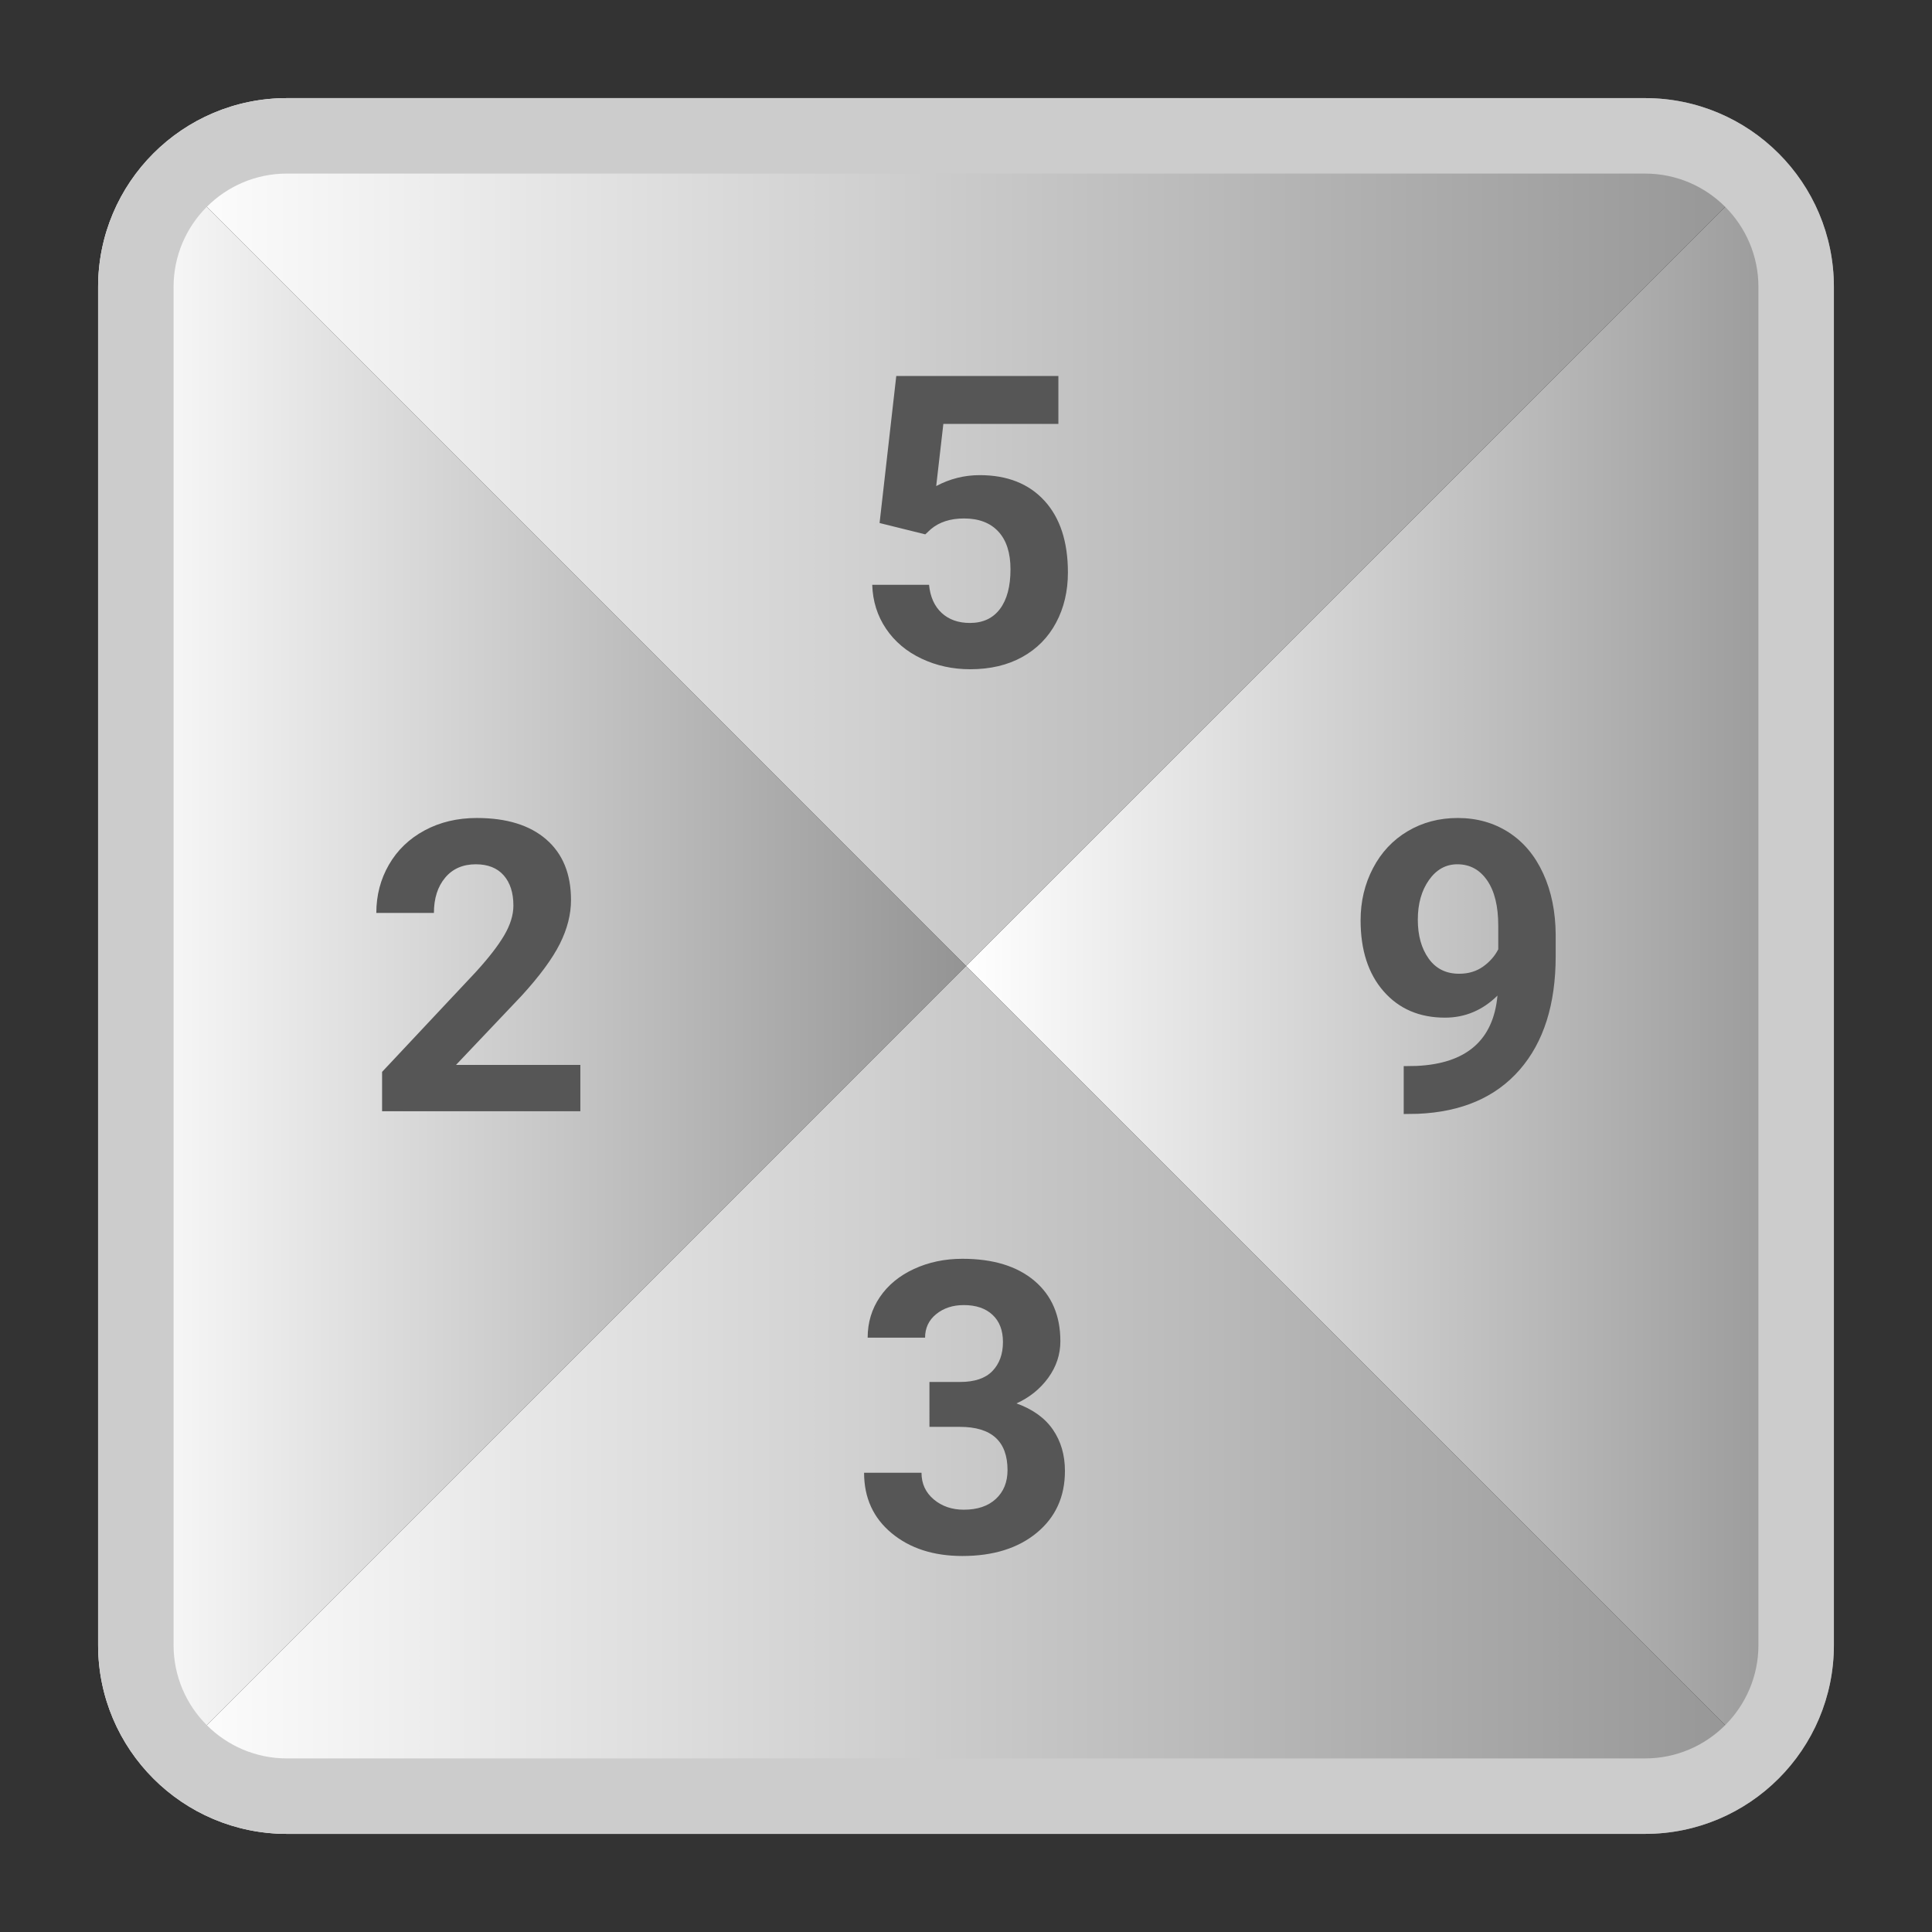 <?xml version="1.0" encoding="utf-8"?>
<!-- Generator: Adobe Illustrator 22.0.1, SVG Export Plug-In . SVG Version: 6.00 Build 0)  -->
<svg version="1.1" id="Layer_1" xmlns="http://www.w3.org/2000/svg" xmlns:xlink="http://www.w3.org/1999/xlink" x="0px" y="0px"
	 viewBox="0 0 512 512" enable-background="new 0 0 512 512" xml:space="preserve">
<rect x="0" y="0" width="512" height="512" fill="#333333" stroke="none"/>
<g>
	<linearGradient id="SVGID_1_" gradientUnits="userSpaceOnUse" x1="256" y1="256" x2="486" y2="256">
		<stop  offset="0" style="stop-color:#FFFFFF"/>
		<stop  offset="1" style="stop-color:#949494"/>
	</linearGradient>
	<path fill="url(#SVGID_1_)" d="M471.345,471.345C480.399,462.29,486,449.78,486,435.963V76.037
		c0-13.817-5.601-26.327-14.655-35.381L256,256L471.345,471.345z"/>
	<linearGradient id="SVGID_2_" gradientUnits="userSpaceOnUse" x1="40.656" y1="371" x2="471.344" y2="371">
		<stop  offset="0" style="stop-color:#FFFFFF"/>
		<stop  offset="1" style="stop-color:#949494"/>
	</linearGradient>
	<path fill="url(#SVGID_2_)" d="M40.655,471.345C49.71,480.399,62.22,486,76.037,486h359.926c13.817,0,26.327-5.601,35.381-14.655
		L256,256L40.655,471.345z"/>
	<linearGradient id="SVGID_3_" gradientUnits="userSpaceOnUse" x1="40.656" y1="141" x2="471.344" y2="141">
		<stop  offset="0" style="stop-color:#FFFFFF"/>
		<stop  offset="1" style="stop-color:#949494"/>
	</linearGradient>
	<path fill="url(#SVGID_3_)" d="M76.037,26C62.22,26,49.71,31.601,40.655,40.655L256,256L471.345,40.655
		C462.29,31.601,449.78,26,435.963,26H76.037z"/>
	<linearGradient id="SVGID_4_" gradientUnits="userSpaceOnUse" x1="26" y1="256" x2="256" y2="256">
		<stop  offset="0" style="stop-color:#FFFFFF"/>
		<stop  offset="1" style="stop-color:#949494"/>
	</linearGradient>
	<path fill="url(#SVGID_4_)" d="M40.655,40.655C31.601,49.71,26,62.22,26,76.037v359.926c0,13.817,5.601,26.327,14.655,35.381
		L256,256L40.655,40.655z"/>
</g>
<path fill="#CCCCCC" d="M435.963,46C452.526,46,466,59.474,466,76.037v359.926C466,452.526,452.526,466,435.963,466H76.037
	C59.474,466,46,452.526,46,435.963V76.037C46,59.474,59.474,46,76.037,46H435.963 M435.963,26H76.037C48.402,26,26,48.402,26,76.037
	v359.926C26,463.598,48.402,486,76.037,486h359.926C463.598,486,486,463.598,486,435.963V76.037C486,48.402,463.598,26,435.963,26
	L435.963,26z"/>
<g>
	<g>
		<path fill="#565656" d="M233.098,138.606l4.422-38.96h42.962v12.688h-30.484l-1.896,16.479c3.615-1.93,7.458-2.896,11.53-2.896
			c7.301,0,13.021,2.264,17.164,6.792c4.141,4.527,6.212,10.863,6.212,19.006c0,4.949-1.044,9.38-3.132,13.294
			c-2.09,3.914-5.081,6.95-8.977,9.108c-3.896,2.159-8.495,3.238-13.794,3.238c-4.633,0-8.933-0.939-12.899-2.816
			c-3.967-1.877-7.099-4.519-9.398-7.924c-2.299-3.404-3.519-7.283-3.659-11.635h15.057c0.316,3.194,1.43,5.678,3.343,7.45
			c1.913,1.773,4.414,2.659,7.502,2.659c3.439,0,6.089-1.237,7.951-3.711c1.859-2.475,2.789-5.976,2.789-10.503
			c0-4.352-1.07-7.687-3.211-10.003c-2.141-2.316-5.178-3.475-9.108-3.475c-3.615,0-6.546,0.948-8.792,2.843l-1.474,1.369
			L233.098,138.606z"/>
	</g>
	<g>
		<path fill="#565656" d="M246.313,366.235h8.108c3.86,0,6.721-0.965,8.581-2.896c1.86-1.93,2.791-4.492,2.791-7.686
			c0-3.089-0.922-5.493-2.765-7.213s-4.379-2.58-7.607-2.58c-2.914,0-5.353,0.799-7.318,2.395c-1.966,1.598-2.948,3.678-2.948,6.24
			h-15.215c0-4.002,1.079-7.59,3.238-10.768c2.159-3.176,5.177-5.66,9.056-7.449c3.877-1.791,8.151-2.686,12.82-2.686
			c8.107,0,14.46,1.939,19.059,5.818c4.598,3.879,6.896,9.223,6.896,16.031c0,3.51-1.07,6.738-3.211,9.688
			c-2.142,2.947-4.949,5.212-8.424,6.791c4.317,1.545,7.537,3.861,9.661,6.949c2.123,3.09,3.185,6.74,3.185,10.951
			c0,6.811-2.483,12.268-7.449,16.374c-4.968,4.106-11.539,6.159-19.717,6.159c-7.652,0-13.908-2.018-18.77-6.054
			s-7.292-9.372-7.292-16.005h15.215c0,2.878,1.079,5.23,3.238,7.055c2.159,1.825,4.817,2.737,7.977,2.737
			c3.614,0,6.449-0.956,8.502-2.869c2.053-1.913,3.08-4.448,3.08-7.608c0-7.65-4.212-11.477-12.636-11.477h-8.055V366.235z"/>
	</g>
</g>
<g>
	<g>
		<path fill="#565656" d="M153.798,294.486h-52.543v-10.424l24.797-26.43c3.404-3.72,5.923-6.967,7.555-9.74
			c1.632-2.772,2.448-5.405,2.448-7.897c0-3.404-0.86-6.081-2.58-8.029c-1.72-1.948-4.177-2.922-7.371-2.922
			c-3.44,0-6.152,1.185-8.134,3.554c-1.983,2.369-2.975,5.484-2.975,9.345H99.728c0-4.667,1.114-8.932,3.343-12.793
			c2.229-3.86,5.378-6.888,9.45-9.082c4.071-2.193,8.687-3.291,13.847-3.291c7.897,0,14.031,1.896,18.4,5.686
			c4.37,3.791,6.555,9.144,6.555,16.058c0,3.791-0.983,7.652-2.948,11.583c-1.966,3.932-5.335,8.512-10.108,13.741l-17.427,18.375
			h32.958V294.486z"/>
	</g>
	<g>
		<path fill="#565656" d="M396.846,263.845c-3.967,3.896-8.601,5.844-13.899,5.844c-6.774,0-12.197-2.325-16.269-6.976
			c-4.072-4.65-6.107-10.924-6.107-18.822c0-5.019,1.097-9.625,3.291-13.82c2.192-4.194,5.256-7.458,9.187-9.792
			c3.931-2.334,8.354-3.501,13.268-3.501c5.055,0,9.547,1.264,13.479,3.791c3.931,2.527,6.983,6.16,9.16,10.898
			c2.177,4.739,3.282,10.161,3.317,16.269v5.633c0,12.776-3.177,22.814-9.529,30.115c-6.354,7.301-15.356,11.195-27.009,11.688
			l-3.738,0.053v-12.688l3.369-0.053C388.597,281.886,395.757,275.673,396.846,263.845z M386.685,258.054
			c2.456,0,4.571-0.632,6.344-1.896c1.771-1.264,3.114-2.791,4.027-4.581v-6.265c0-5.16-0.982-9.161-2.948-12.004
			c-1.966-2.843-4.599-4.265-7.897-4.265c-3.054,0-5.563,1.396-7.528,4.186c-1.966,2.79-2.948,6.292-2.948,10.503
			c0,4.178,0.956,7.608,2.869,10.293S383.209,258.054,386.685,258.054z"/>
	</g>
</g>
</svg>
